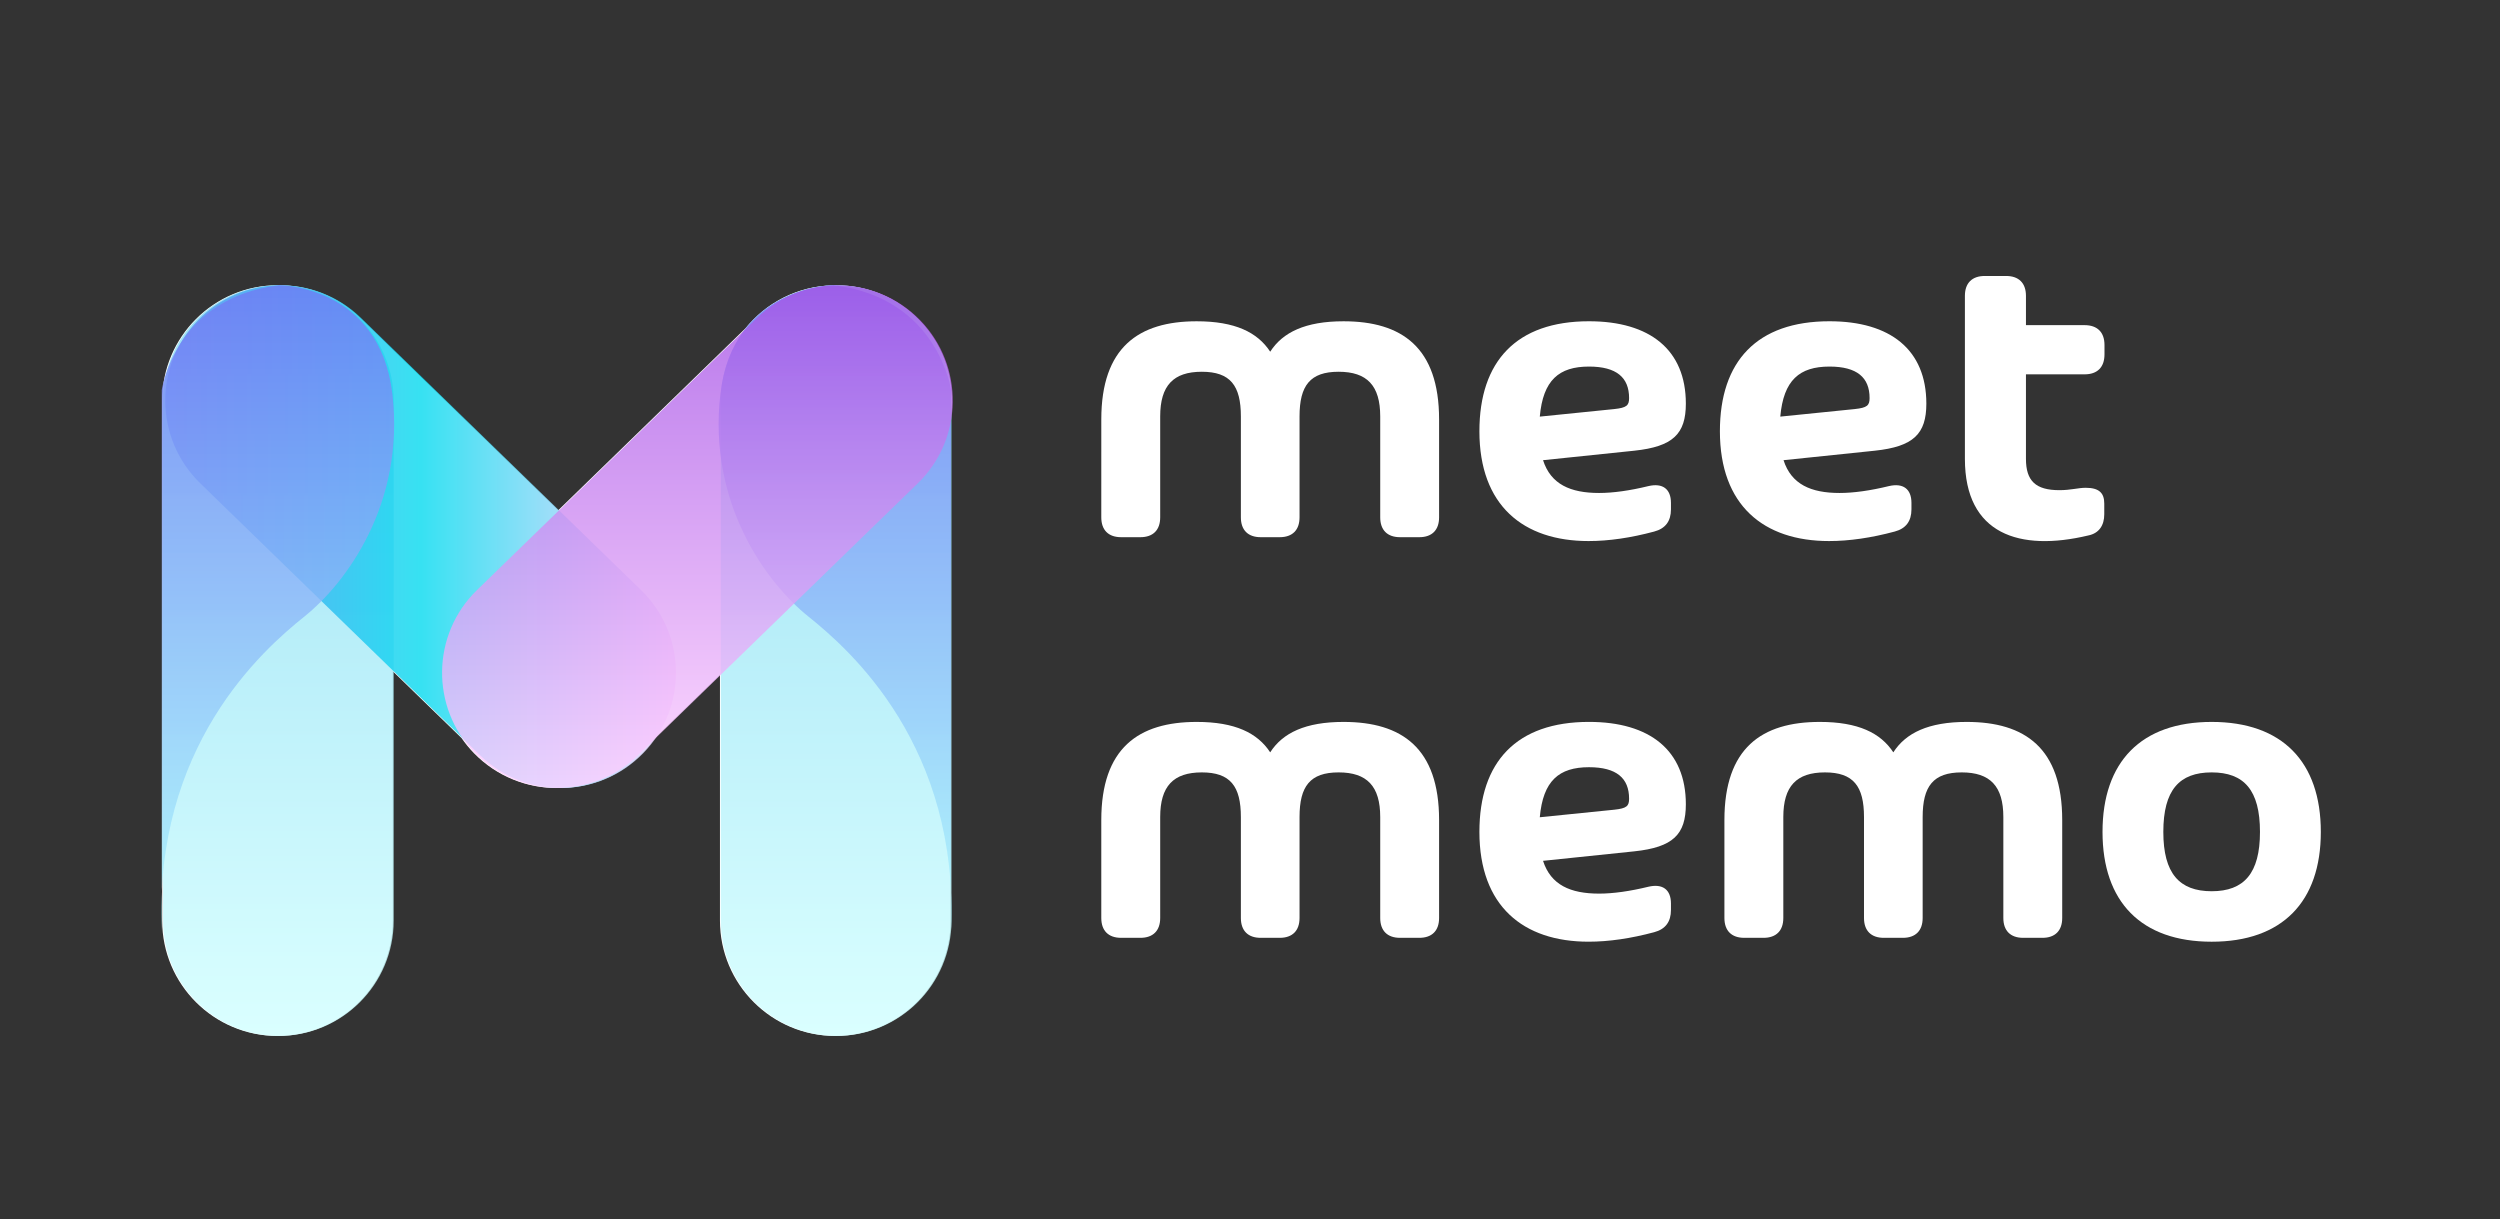 <?xml version="1.0" encoding="utf-8"?>
<!-- Generator: Adobe Illustrator 24.3.0, SVG Export Plug-In . SVG Version: 6.00 Build 0)  -->
<svg version="1.1" id="Layer_1" xmlns="http://www.w3.org/2000/svg" xmlns:xlink="http://www.w3.org/1999/xlink" x="0px" y="0px"
	 viewBox="0 0 1210 590" style="enable-background:new 0 0 1210 590;" xml:space="preserve">
<rect x="0" y="0" width="1210" height="590" fill="#333333" stroke="none"/>
<style type="text/css">
	.st0{fill:#ffffff;}
	.st1{fill:#FFFFFF;}
	.st2{opacity:0.8;fill:url(#SVGID_1_);}
	.st3{opacity:0.8;fill:url(#SVGID_2_);}
	.st4{opacity:0.8;fill:url(#SVGID_3_);}
	.st5{opacity:0.8;fill:url(#SVGID_4_);}
	.st6{opacity:0.8;fill:url(#SVGID_5_);}
	.st7{opacity:0.8;fill:url(#SVGID_6_);}
</style>
<g>
	<g>
		<path class="st0" d="M696.52,203v47.4c0,6.16-3.44,9.6-9.6,9.6h-9.29c-6.16,0-9.6-3.45-9.6-9.6v-48.86
			c0-14.93-6.37-21.61-20.15-21.61c-13.78,0-18.9,6.68-18.9,21.61v48.86c0,6.16-3.45,9.6-9.6,9.6h-9.19c-6.16,0-9.6-3.45-9.6-9.6
			v-48.86c0-14.93-5.12-21.61-18.9-21.61c-13.78,0-20.15,6.68-20.15,21.61v48.86c0,6.16-3.45,9.6-9.61,9.6h-9.29
			c-6.16,0-9.61-3.45-9.61-9.6V203c0-34.87,18.06-47.5,46.15-47.5c18.58,0,29.44,5.32,35.6,14.72c6.05-9.4,17.02-14.72,35.5-14.72
			C678.46,155.5,696.52,168.13,696.52,203z"/>
		<path class="st0" d="M790.99,218.14l-44.16,4.59c3.76,11.69,13.26,15.87,27.14,15.87c6.79,0,14.93-1.15,23.91-3.34
			c6.79-1.57,10.86,1.36,10.86,8.14v3.13c0,5.64-2.61,9.29-8.14,10.75c-11.28,3.03-21.92,4.59-31.74,4.59
			c-31.63,0-52.83-17.23-52.83-53.14c0-33.93,17.96-53.24,53.04-53.24c29.44,0,46.88,13.78,46.88,39.88
			C815.94,209.99,809.78,216.15,790.99,218.14z M788.48,192.66c0-9.92-6.05-15.24-19.42-15.24c-14.51,0-22.24,6.58-23.8,24.22
			l36.02-3.65C787.33,197.36,788.48,196.21,788.48,192.66z"/>
		<path class="st0" d="M907.39,218.14l-44.16,4.59c3.76,11.69,13.26,15.87,27.14,15.87c6.79,0,14.93-1.15,23.91-3.34
			c6.79-1.57,10.86,1.36,10.86,8.14v3.13c0,5.64-2.61,9.29-8.14,10.75c-11.28,3.03-21.92,4.59-31.74,4.59
			c-31.63,0-52.83-17.23-52.83-53.14c0-33.93,17.96-53.24,53.04-53.24c29.44,0,46.88,13.78,46.88,39.88
			C932.34,209.99,926.18,216.15,907.39,218.14z M904.88,192.66c0-9.92-6.05-15.24-19.42-15.24c-14.51,0-22.24,6.58-23.8,24.22
			l36.02-3.65C903.73,197.36,904.88,196.21,904.88,192.66z"/>
		<path class="st0" d="M1008.96,181.18h-28.4v40.92c0,10.65,4.7,15.14,16.18,15.14c5.53,0,9.08-1.15,12.74-1.15
			c6.47,0,8.98,2.51,8.98,7.62v5.22c0,5.32-2.51,9.19-7.73,10.23c-33.2,7.93-59.72-0.52-59.72-37.06v-78.93
			c0-6.16,3.45-9.6,9.61-9.6h10.33c6.16,0,9.61,3.45,9.61,9.6v14.2h28.4c6.16,0,9.61,3.45,9.61,9.6v4.59
			C1018.57,177.73,1015.12,181.18,1008.96,181.18z"/>
		<path class="st0" d="M696.52,396.91v47.4c0,6.16-3.44,9.6-9.6,9.6h-9.29c-6.16,0-9.6-3.45-9.6-9.6v-48.86
			c0-14.93-6.37-21.61-20.15-21.61c-13.78,0-18.9,6.68-18.9,21.61v48.86c0,6.16-3.45,9.6-9.6,9.6h-9.19c-6.16,0-9.6-3.45-9.6-9.6
			v-48.86c0-14.93-5.12-21.61-18.9-21.61c-13.78,0-20.15,6.68-20.15,21.61v48.86c0,6.16-3.45,9.6-9.61,9.6h-9.29
			c-6.16,0-9.61-3.45-9.61-9.6v-47.4c0-34.87,18.06-47.5,46.15-47.5c18.58,0,29.44,5.32,35.6,14.72c6.05-9.4,17.02-14.72,35.5-14.72
			C678.46,349.41,696.52,362.04,696.52,396.91z"/>
		<path class="st0" d="M790.99,412.05l-44.16,4.59c3.76,11.69,13.26,15.87,27.14,15.87c6.79,0,14.93-1.15,23.91-3.34
			c6.79-1.57,10.86,1.36,10.86,8.14v3.13c0,5.64-2.61,9.29-8.14,10.75c-11.28,3.03-21.92,4.59-31.74,4.59
			c-31.63,0-52.83-17.23-52.83-53.14c0-33.93,17.96-53.24,53.04-53.24c29.44,0,46.88,13.78,46.88,39.88
			C815.94,403.91,809.78,410.06,790.99,412.05z M788.48,386.57c0-9.92-6.05-15.24-19.42-15.24c-14.51,0-22.24,6.58-23.8,24.22
			l36.02-3.65C787.33,391.27,788.48,390.12,788.48,386.57z"/>
		<path class="st0" d="M998.11,396.91v47.4c0,6.16-3.44,9.6-9.6,9.6h-9.29c-6.16,0-9.6-3.45-9.6-9.6v-48.86
			c0-14.93-6.37-21.61-20.15-21.61c-13.78,0-18.9,6.68-18.9,21.61v48.86c0,6.16-3.45,9.6-9.6,9.6h-9.19c-6.16,0-9.6-3.45-9.6-9.6
			v-48.86c0-14.93-5.12-21.61-18.9-21.61c-13.78,0-20.15,6.68-20.15,21.61v48.86c0,6.16-3.45,9.6-9.61,9.6h-9.29
			c-6.16,0-9.61-3.45-9.61-9.6v-47.4c0-34.87,18.06-47.5,46.15-47.5c18.58,0,29.44,5.32,35.6,14.72c6.05-9.4,17.02-14.72,35.5-14.72
			C980.05,349.41,998.11,362.04,998.11,396.91z"/>
		<path class="st0" d="M1017.62,402.65c0-33.93,18.69-53.24,52.83-53.24c34.14,0,52.83,19.31,52.83,53.24
			c0,33.83-18.69,53.14-52.83,53.14C1036.31,455.79,1017.62,436.48,1017.62,402.65z M1093.83,402.65c0-20.25-7.73-28.81-23.39-28.81
			s-23.39,8.56-23.39,28.81c0,20.04,7.73,28.71,23.39,28.71S1093.83,422.7,1093.83,402.65z"/>
	</g>
	<g>
		<path class="st1" d="M444.93,154.98L444.93,154.98c-10.96-11.28-25.52-16.92-40.1-16.9c-0.18,0-0.37-0.01-0.55-0.01
			c-0.41,0-0.82,0.02-1.23,0.03c-0.02,0-0.04,0-0.05,0c-17.07,0.39-32.25,8.43-42.23,20.84L270.15,247l-95.84-93.15
			c-11.06-10.75-25.43-15.99-39.73-15.78c-0.09,0-0.18-0.01-0.27-0.01c-30.83,0-55.82,24.99-55.82,55.82v251.7
			c0,30.83,24.99,55.82,55.82,55.82s55.82-24.99,55.82-55.82V324.91l33.26,32.32c1.75,2.54,3.73,4.98,5.95,7.26l0,0
			c11.14,11.46,26,17.1,40.81,16.9c14.81,0.2,29.67-5.44,40.81-16.9v0c2.22-2.29,4.2-4.72,5.95-7.26l31.55-30.66v119.01
			c0,30.83,24.99,55.82,55.82,55.82s55.82-24.99,55.82-55.82V202.12C462.57,185.5,457.55,167.96,444.93,154.98z"/>
		<g>
			<linearGradient id="SVGID_1_" gradientUnits="userSpaceOnUse" x1="134.728" y1="138.065" x2="134.728" y2="501.405">
				<stop  offset="1.225392e-06" style="stop-color:#82D8F1"/>
				<stop  offset="1" style="stop-color:#D1FFFF"/>
			</linearGradient>
			<path class="st2" d="M134.73,501.41L134.73,501.41c-30.83,0-55.82-24.99-55.82-55.82v-251.7c0-30.83,24.99-55.82,55.82-55.82h0
				c30.83,0,55.82,24.99,55.82,55.82v251.7C190.55,476.41,165.56,501.41,134.73,501.41z"/>
			<linearGradient id="SVGID_2_" gradientUnits="userSpaceOnUse" x1="404.696" y1="138.065" x2="404.696" y2="501.405">
				<stop  offset="1.225392e-06" style="stop-color:#82D8F1"/>
				<stop  offset="1" style="stop-color:#D1FFFF"/>
			</linearGradient>
			<path class="st3" d="M404.7,501.41L404.7,501.41c-30.83,0-55.82-24.99-55.82-55.82v-251.7c0-30.83,24.99-55.82,55.82-55.82h0
				c30.83,0,55.82,24.99,55.82,55.82v251.7C460.52,476.41,435.53,501.41,404.7,501.41z"/>
			<linearGradient id="SVGID_3_" gradientUnits="userSpaceOnUse" x1="79.999" y1="259.74" x2="327.167" y2="259.74">
				<stop  offset="1.150803e-06" style="stop-color:#648BF2"/>
				<stop  offset="0.501" style="stop-color:#05DAEF"/>
				<stop  offset="1" style="stop-color:#FDD2FF"/>
			</linearGradient>
			<path class="st4" d="M311.38,364.5L311.38,364.5c-21.49,22.11-56.83,22.61-78.93,1.13L96.92,233.92
				c-22.11-21.49-22.61-56.83-1.13-78.93l0,0c21.49-22.11,56.83-22.61,78.93-1.13l135.53,131.71
				C332.36,307.05,332.86,342.39,311.38,364.5z"/>
			<linearGradient id="SVGID_4_" gradientUnits="userSpaceOnUse" x1="404.166" y1="138.065" x2="404.166" y2="450.659">
				<stop  offset="6.819570e-07" style="stop-color:#707AF5"/>
				<stop  offset="1" style="stop-color:#A9F6FC"/>
			</linearGradient>
			<path class="st5" d="M460.3,450.66V188.81c0,0-6.09-44.66-56.84-50.75c0,0-48.72,0-54.81,52.78s22.33,91.34,42.63,107.58
				C411.58,314.66,464.35,361.35,460.3,450.66z"/>
			
				<linearGradient id="SVGID_5_" gradientUnits="userSpaceOnUse" x1="2390.276" y1="138.065" x2="2390.276" y2="450.659" gradientTransform="matrix(-1 0 0 1 2524.697 0)">
				<stop  offset="6.819570e-07" style="stop-color:#707AF5"/>
				<stop  offset="1" style="stop-color:#A9F6FC"/>
			</linearGradient>
			<path class="st6" d="M78.29,450.66V188.81c0,0,6.09-44.66,56.84-50.75c0,0,48.72,0,54.81,52.78s-22.33,91.34-42.63,107.58
				C127.01,314.66,74.23,361.35,78.29,450.66z"/>
			<linearGradient id="SVGID_6_" gradientUnits="userSpaceOnUse" x1="337.552" y1="381.416" x2="337.552" y2="138.065">
				<stop  offset="9.483465e-07" style="stop-color:#FFD1FF"/>
				<stop  offset="1" style="stop-color:#A553E6"/>
			</linearGradient>
			<path class="st7" d="M229.76,364.5L229.76,364.5c21.49,22.11,56.83,22.61,78.93,1.13l135.53-131.71
				c22.11-21.49,22.61-56.83,1.13-78.93l0,0c-21.49-22.11-56.83-22.61-78.93-1.13L230.89,285.56
				C208.78,307.05,208.27,342.39,229.76,364.5z"/>
		</g>
	</g>
</g>
</svg>
